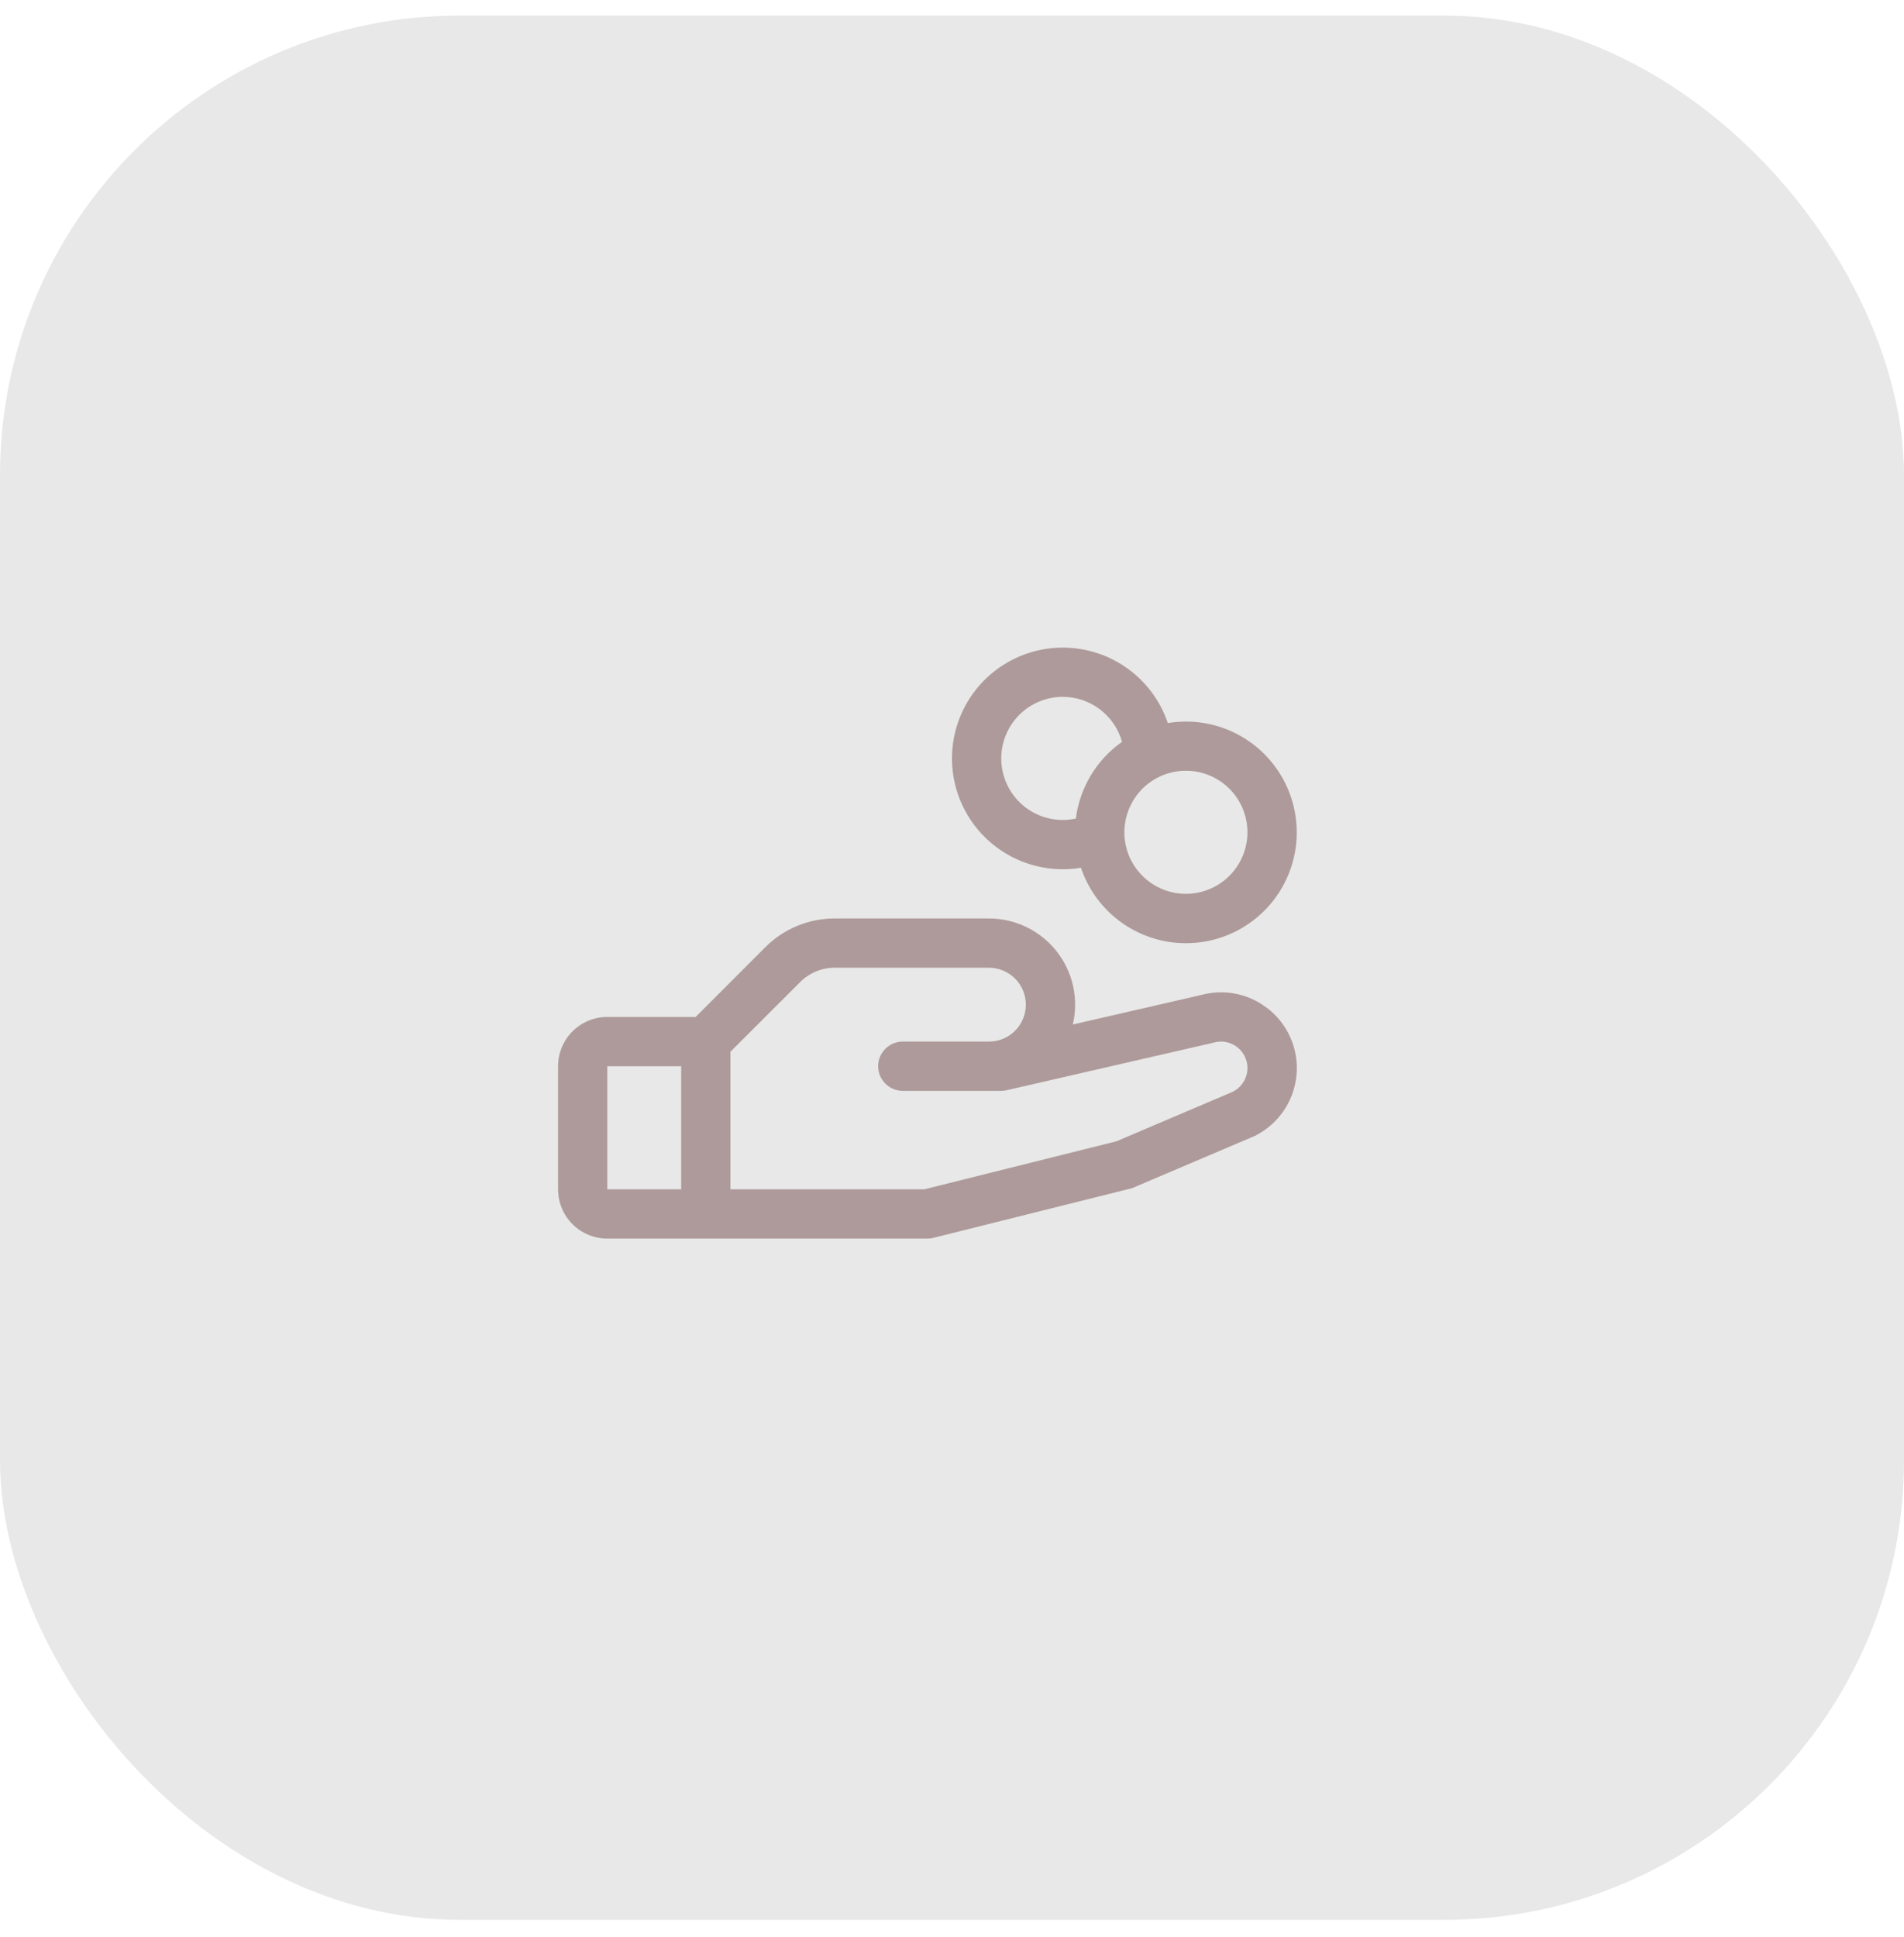 <svg width="58" height="59" viewBox="0 0 58 59" fill="none" xmlns="http://www.w3.org/2000/svg">
<rect y="0.475" width="58" height="58" rx="14" fill="#E8E8E8"/>
<g clip-path="url(#clip0_480_8088)">
<path d="M38.593 30.7C38.314 30.485 37.989 30.337 37.644 30.268C37.299 30.2 36.942 30.212 36.602 30.303L32.68 31.205C32.771 30.819 32.774 30.418 32.688 30.031C32.602 29.645 32.43 29.282 32.184 28.972C31.938 28.661 31.625 28.41 31.269 28.237C30.912 28.065 30.521 27.975 30.125 27.975H25.432C25.038 27.974 24.647 28.051 24.283 28.202C23.919 28.353 23.588 28.574 23.31 28.854L21.19 30.975H18.5C18.102 30.975 17.721 31.133 17.439 31.414C17.158 31.696 17 32.077 17 32.475V36.225C17 36.623 17.158 37.005 17.439 37.286C17.721 37.567 18.102 37.725 18.5 37.725H28.25C28.311 37.725 28.372 37.718 28.432 37.703L34.432 36.203C34.47 36.194 34.508 36.181 34.543 36.165L38.188 34.614L38.229 34.596C38.579 34.421 38.879 34.159 39.1 33.837C39.322 33.514 39.457 33.14 39.494 32.75C39.531 32.36 39.468 31.967 39.311 31.609C39.154 31.25 38.908 30.937 38.597 30.7H38.593ZM18.5 32.475H20.75V36.225H18.5V32.475ZM37.572 33.245L34.009 34.762L28.156 36.225H22.25V32.035L24.372 29.915C24.51 29.775 24.676 29.664 24.858 29.588C25.04 29.513 25.235 29.474 25.432 29.475H30.125C30.423 29.475 30.709 29.594 30.921 29.805C31.131 30.016 31.25 30.302 31.25 30.6C31.25 30.898 31.131 31.185 30.921 31.396C30.709 31.607 30.423 31.725 30.125 31.725H27.5C27.301 31.725 27.11 31.804 26.97 31.945C26.829 32.085 26.75 32.276 26.75 32.475C26.75 32.674 26.829 32.865 26.97 33.005C27.11 33.146 27.301 33.225 27.5 33.225H30.5C30.556 33.225 30.613 33.219 30.668 33.206L36.949 31.762L36.978 31.754C37.17 31.701 37.374 31.721 37.553 31.809C37.731 31.898 37.87 32.049 37.943 32.234C38.017 32.419 38.019 32.625 37.95 32.811C37.881 32.998 37.745 33.152 37.569 33.245H37.572ZM32.375 26.475C32.56 26.475 32.745 26.46 32.928 26.43C33.134 27.041 33.51 27.58 34.012 27.984C34.515 28.388 35.122 28.639 35.763 28.709C36.404 28.778 37.051 28.663 37.628 28.376C38.205 28.089 38.688 27.643 39.02 27.091C39.352 26.538 39.519 25.902 39.5 25.258C39.482 24.613 39.28 23.988 38.917 23.455C38.555 22.922 38.047 22.504 37.455 22.25C36.862 21.997 36.21 21.918 35.574 22.024C35.376 21.435 35.019 20.913 34.543 20.514C34.068 20.115 33.491 19.855 32.877 19.763C32.263 19.67 31.635 19.749 31.063 19.991C30.491 20.232 29.997 20.626 29.634 21.131C29.272 21.635 29.056 22.229 29.009 22.849C28.963 23.468 29.088 24.088 29.372 24.64C29.655 25.193 30.085 25.656 30.615 25.98C31.145 26.304 31.754 26.475 32.375 26.475ZM38 25.35C38 25.721 37.89 26.084 37.684 26.392C37.478 26.7 37.185 26.941 36.843 27.082C36.5 27.224 36.123 27.261 35.759 27.189C35.395 27.117 35.061 26.938 34.799 26.676C34.537 26.414 34.358 26.08 34.286 25.716C34.214 25.352 34.251 24.975 34.393 24.633C34.535 24.29 34.775 23.997 35.083 23.791C35.392 23.585 35.754 23.475 36.125 23.475C36.622 23.475 37.099 23.673 37.451 24.024C37.803 24.376 38 24.853 38 25.35ZM32.375 21.225C32.784 21.225 33.182 21.359 33.508 21.607C33.833 21.854 34.069 22.201 34.18 22.595C33.796 22.865 33.472 23.212 33.23 23.615C32.988 24.017 32.832 24.466 32.773 24.932C32.642 24.96 32.509 24.975 32.375 24.975C31.878 24.975 31.401 24.778 31.049 24.426C30.698 24.074 30.5 23.597 30.5 23.1C30.5 22.603 30.698 22.126 31.049 21.774C31.401 21.423 31.878 21.225 32.375 21.225Z" fill="#AE9A9A"/>
</g>
<defs>
<clipPath id="clip0_480_8088">
<rect width="24" height="24" fill="white" transform="translate(17 17.475)"/>
</clipPath>
</defs>
</svg>
